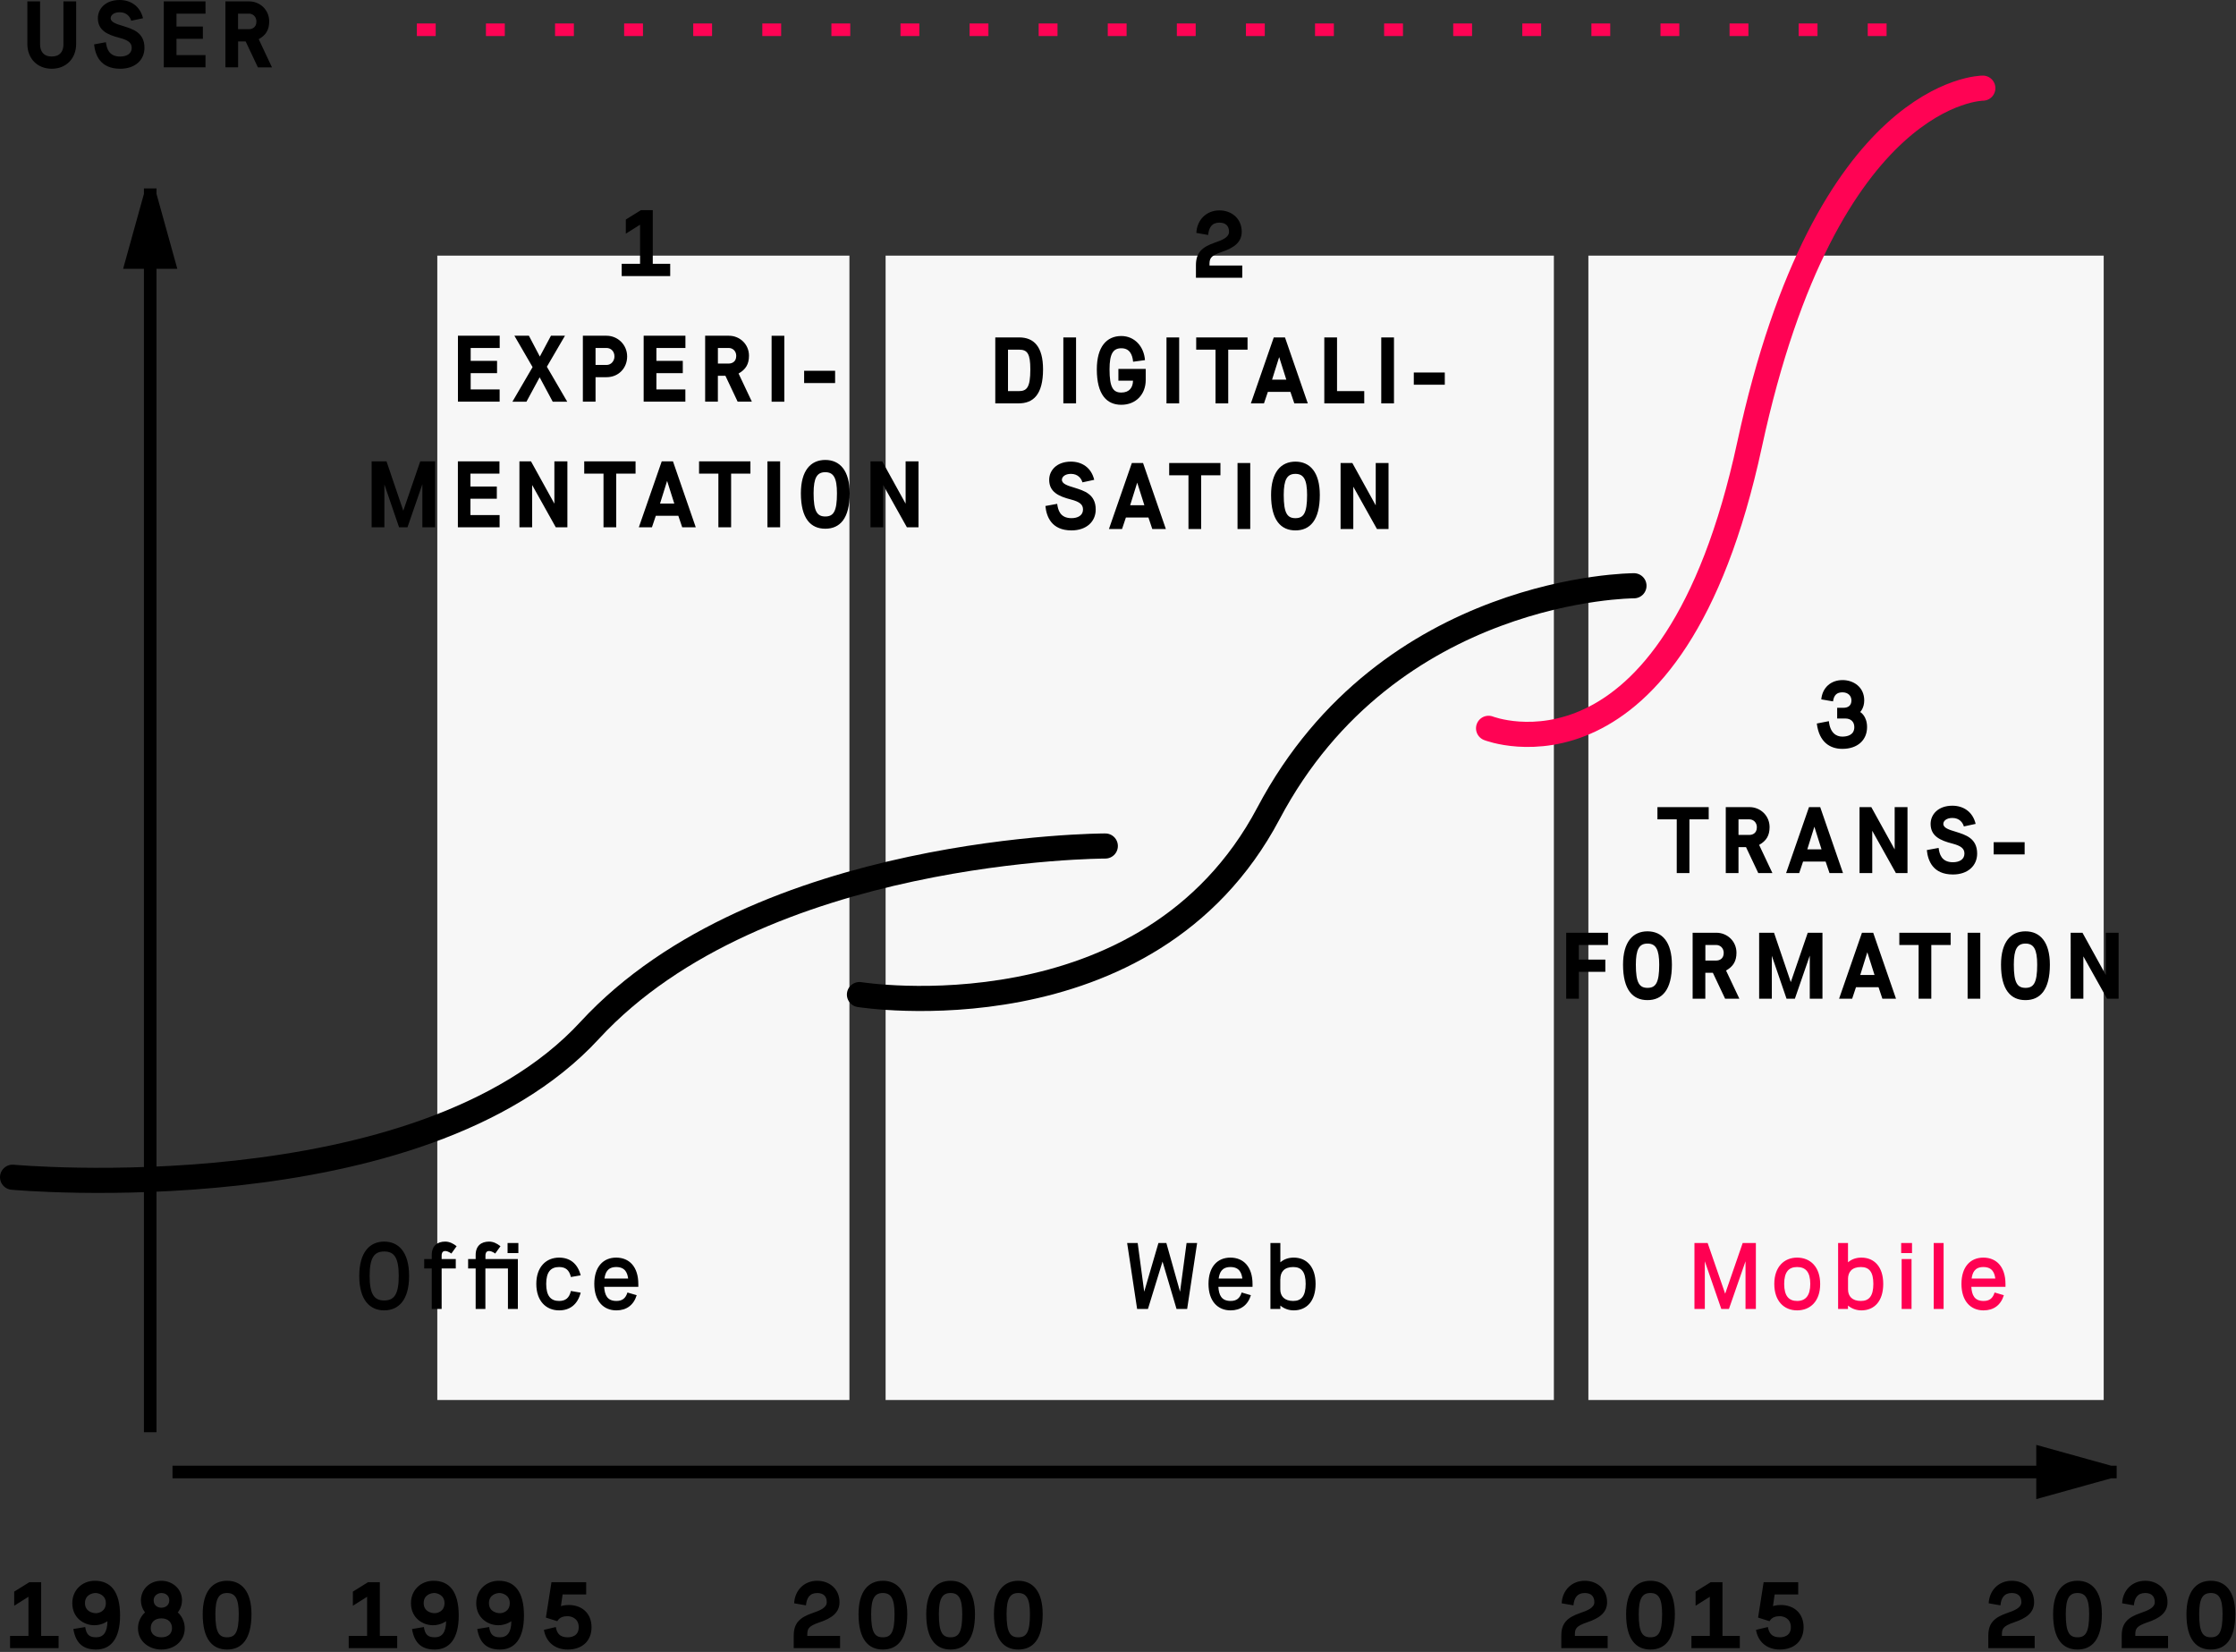 <svg xmlns="http://www.w3.org/2000/svg" viewBox="0 0 356 263">
	<rect x="0" y="0" width="356" height="263" fill="#333333" stroke="none"/>
	<g fill="none" fill-rule="evenodd">
		<path fill="#F7F7F7" d="M69.623 40.694h65.617v182.2H69.623zm71.377 0h106.397v182.2H141zm111.89 0h82.046v182.2H252.89z"/>
		<path fill="#000" stroke="#000" stroke-width="2" d="M23.916 227.022V31m0 0l-3 10.8h6l-3-10.8zm4.55 203.355H336m0 0l-10.8-3v6l10.8-3z" stroke-linecap="square"/>
		<path fill="#000" d="M12.125.22H10.1v6.87c0 1.08-.555 1.906-1.86 1.906-1.305 0-1.86-.825-1.86-1.935V.22H4.355V7c0 2.28 1.56 3.946 3.885 3.946 2.325 0 3.885-1.665 3.885-3.945V.22zm2.856 6.84c.17 1.666.95 3.886 4.16 3.886 2.36 0 3.86-1.38 3.86-3.33 0-2.46-1.87-2.985-3.37-3.465-1.11-.33-2.01-.61-2.01-1.26 0-.48.51-.94 1.44-.94 1.14 0 1.67.77 1.83 1.35l1.88-.4C22.29.95 20.79 0 19.05 0c-2.28 0-3.466 1.41-3.466 2.896 0 1.95 1.53 2.64 3.466 3.136 1.364.36 1.92.78 1.92 1.59 0 .974-.87 1.38-1.83 1.38-1.86 0-2.16-1.366-2.28-2.28l-1.876.344zm17.74 1.71H28.1V6.177h4.2v-1.95h-4.2V2.17h4.62V.22h-6.645v10.5h6.645V8.77zm10.58 1.95l-2.11-4.484c1.16-.645 1.67-1.5 1.67-2.835 0-1.83-1.47-3.18-3.19-3.18h-3.78v10.5h2.02V6.6h1.2l1.95 4.125h2.25zm-3.64-6.074H37.9V2.17h1.754c.57 0 1.17.45 1.17 1.26 0 1.05-.825 1.216-1.17 1.216zM9.33 260.448H6.553v-8.55H4.678l-2.415 1.5v2.25l2.265-1.425v6.225H1.603v1.95h7.725v-1.95zm5.69-1.695c1.246 0 2.086-.645 2.086-.645-.015 1.83-.69 2.565-1.8 2.565s-1.56-.45-1.74-1.635l-1.89.315c.405 2.415 1.71 3.27 3.63 3.27 2.31 0 3.81-1.695 3.81-5.415 0-3.915-1.56-5.535-4.02-5.535-1.995 0-3.585 1.47-3.585 3.555 0 2.43 1.93 3.525 3.51 3.525zm.196-5.13c.465 0 1.635.315 1.635 1.605s-1.07 1.605-1.58 1.605-1.74-.255-1.74-1.605 1.22-1.605 1.68-1.605zm13.76 1.155c0-1.86-1.574-3.105-3.284-3.105-1.89 0-3.255 1.395-3.255 3.105 0 1.2.66 1.935.66 1.935s-1.125.87-1.125 2.535c0 2.115 1.815 3.375 3.72 3.375 2.07 0 3.72-1.365 3.72-3.375 0-1.665-1.11-2.535-1.11-2.535s.675-.735.675-1.935zm-3.284-1.155c.765 0 1.26.495 1.26 1.155 0 .93-.78 1.185-1.26 1.185-.45 0-1.23-.255-1.23-1.185 0-.69.6-1.155 1.23-1.155zm0 7.05c-1.08 0-1.695-.6-1.695-1.455 0-.945.645-1.56 1.695-1.56 1.14 0 1.695.705 1.695 1.56 0 .855-.6 1.455-1.695 1.455zm12.32-3.69c0 2.895-.554 3.69-1.86 3.69-1.304 0-1.86-.81-1.86-3.69 0-2.49.556-3.36 1.86-3.36 1.306 0 1.86.885 1.86 3.36zm-1.86 5.64c2.326 0 3.886-1.62 3.886-5.64 0-3.615-1.56-5.31-3.885-5.31-2.32 0-3.88 1.695-3.88 5.31 0 4.02 1.56 5.64 3.887 5.64zm27.1-2.175h-2.776v-8.55H58.6l-2.416 1.5v2.25l2.265-1.425v6.225h-2.93v1.95h7.72v-1.95zm5.69-1.695c1.245 0 2.085-.645 2.085-.645-.015 1.83-.69 2.565-1.8 2.565s-1.56-.45-1.74-1.635l-1.89.315c.405 2.415 1.71 3.27 3.63 3.27 2.31 0 3.81-1.695 3.81-5.415 0-3.915-1.56-5.535-4.02-5.535-1.995 0-3.585 1.47-3.585 3.555 0 2.43 1.935 3.525 3.51 3.525zm.195-5.13c.465 0 1.635.315 1.635 1.605s-1.065 1.605-1.575 1.605-1.74-.255-1.74-1.605 1.215-1.605 1.68-1.605zm10.19 5.13c1.246 0 2.086-.645 2.086-.645-.01 1.83-.69 2.565-1.8 2.565s-1.56-.45-1.74-1.635l-1.89.315c.41 2.415 1.71 3.27 3.63 3.27 2.31 0 3.81-1.695 3.81-5.415 0-3.915-1.56-5.535-4.02-5.535-1.99 0-3.58 1.47-3.58 3.555 0 2.43 1.937 3.525 3.51 3.525zm.196-5.13c.47 0 1.64.315 1.64 1.605s-1.063 1.605-1.573 1.605-1.74-.255-1.74-1.605 1.216-1.605 1.68-1.605zm10.858 3.69c.54 0 1.76.3 1.76 1.755 0 1.5-1.33 1.605-1.75 1.605-1.29 0-1.72-.66-1.9-1.635l-1.89.45c.3 1.83 1.65 3.135 3.8 3.135 2.22 0 3.78-1.305 3.78-3.555s-1.56-3.54-3.63-3.54c-.703 0-1.243.18-1.243.18l.27-1.86h3.75v-1.95H87.8l-.886 5.64 1.813.57c.39-.675 1.05-.795 1.65-.795zm39.72-3.69c1.07 0 1.53.585 1.53 1.455 0 .915-1.15 1.35-2.25 1.725-2.08.72-3.01 1.62-3.01 3.615v1.98h7.38v-1.95h-5.22c0-1.065.02-1.5 1.95-2.16 1.92-.645 3.18-1.515 3.18-3.21 0-2.115-1.62-3.405-3.55-3.405-2.08 0-3.57 1.515-3.67 3.585l1.88.33c.106-1.155.57-1.965 1.8-1.965zm12.32 3.36c0 2.895-.55 3.69-1.86 3.69-1.3 0-1.86-.81-1.86-3.69 0-2.49.56-3.36 1.86-3.36 1.31 0 1.86.885 1.86 3.36zm-1.86 5.64c2.33 0 3.89-1.62 3.89-5.64 0-3.615-1.56-5.31-3.88-5.31s-3.88 1.695-3.88 5.31c0 4.02 1.56 5.64 3.89 5.64zm12.64-5.64c0 2.895-.55 3.69-1.86 3.69-1.3 0-1.86-.81-1.86-3.69 0-2.49.56-3.36 1.86-3.36 1.31 0 1.86.885 1.86 3.36zm-1.86 5.64c2.33 0 3.89-1.62 3.89-5.64 0-3.615-1.56-5.31-3.88-5.31s-3.88 1.695-3.88 5.31c0 4.02 1.56 5.64 3.888 5.64zm12.64-5.64c0 2.895-.55 3.69-1.86 3.69-1.3 0-1.86-.81-1.86-3.69 0-2.49.56-3.36 1.86-3.36 1.31 0 1.86.885 1.86 3.36zm-1.86 5.64c2.33 0 3.89-1.62 3.89-5.64 0-3.615-1.56-5.31-3.88-5.31-2.324 0-3.884 1.695-3.884 5.31 0 4.02 1.56 5.64 3.886 5.64zm90.19-9c1.07 0 1.53.585 1.53 1.455 0 .915-1.15 1.35-2.25 1.725-2.08.72-3.01 1.62-3.01 3.615v1.98h7.38v-1.95h-5.22c0-1.065.018-1.5 1.95-2.16 1.92-.645 3.18-1.515 3.18-3.21 0-2.115-1.62-3.405-3.552-3.405-2.09 0-3.57 1.515-3.68 3.585l1.876.33c.104-1.155.57-1.965 1.8-1.965zm12.32 3.36c0 2.895-.55 3.69-1.86 3.69-1.3 0-1.86-.81-1.86-3.69 0-2.49.56-3.36 1.86-3.36 1.31 0 1.86.885 1.86 3.36zm-1.86 5.64c2.33 0 3.89-1.62 3.89-5.64 0-3.615-1.56-5.31-3.88-5.31s-3.884 1.695-3.884 5.31c0 4.02 1.56 5.64 3.886 5.64zm14.24-2.175h-2.77v-8.55h-1.87l-2.41 1.5v2.25l2.266-1.425v6.225H269.3v1.95h7.7v-1.95zm6.36-3.135c.54 0 1.758.3 1.758 1.755 0 1.5-1.334 1.605-1.754 1.605-1.29 0-1.724-.66-1.904-1.635l-1.89.45c.3 1.83 1.65 3.135 3.796 3.135 2.22 0 3.78-1.305 3.78-3.555s-1.56-3.54-3.63-3.54c-.706 0-1.246.18-1.246.18l.27-1.86h3.75v-1.95h-5.507l-.882 5.64 1.82.57c.39-.675 1.05-.795 1.65-.795zm36.93-3.69c1.066 0 1.53.585 1.53 1.455 0 .915-1.154 1.35-2.25 1.725-2.084.72-3.014 1.62-3.014 3.615v1.98h7.38v-1.95h-5.22c0-1.065.015-1.5 1.95-2.16 1.92-.645 3.18-1.515 3.18-3.21 0-2.115-1.62-3.405-3.555-3.405-2.09 0-3.57 1.515-3.68 3.585l1.878.33c.107-1.155.57-1.965 1.8-1.965zm12.32 3.36c0 2.895-.553 3.69-1.86 3.69-1.303 0-1.86-.81-1.86-3.69 0-2.49.557-3.36 1.86-3.36 1.307 0 1.86.885 1.86 3.36zm-1.86 5.64c2.327 0 3.887-1.62 3.887-5.64 0-3.615-1.56-5.31-3.883-5.31s-3.882 1.695-3.882 5.31c0 4.02 1.56 5.64 3.888 5.64zm10.778-9c1.066 0 1.53.585 1.53 1.455 0 .915-1.154 1.35-2.25 1.725-2.084.72-3.014 1.62-3.014 3.615v1.98h7.38v-1.95h-5.22c0-1.065.02-1.5 1.95-2.16 1.92-.645 3.18-1.515 3.18-3.21 0-2.115-1.62-3.405-3.55-3.405-2.086 0-3.57 1.515-3.676 3.585l1.874.33c.105-1.155.57-1.965 1.8-1.965zm12.32 3.36c0 2.895-.553 3.69-1.86 3.69-1.303 0-1.86-.81-1.86-3.69 0-2.49.557-3.36 1.86-3.36 1.307 0 1.86.885 1.86 3.36zm-1.86 5.64c2.327 0 3.887-1.62 3.887-5.64 0-3.615-1.56-5.31-3.886-5.31s-3.887 1.695-3.887 5.31c0 4.02 1.56 5.64 3.886 5.64zM61.16 207.048c-1.546 0-2.31-.945-2.31-3.9 0-2.97.764-3.9 2.31-3.9 1.574 0 2.324.93 2.324 3.9 0 2.955-.75 3.9-2.325 3.9zm0 1.575c2.28 0 3.974-1.62 3.974-5.475 0-3.84-1.695-5.475-3.975-5.475-2.25 0-3.96 1.635-3.96 5.475 0 3.855 1.71 5.475 3.96 5.475zm7.58-.225h1.575v-6.45h2.25v-1.5h-2.25v-.555c0-.165.015-.72.555-.72.495 0 .99.405.99.405l.84-1.17c-.465-.375-1.095-.735-1.815-.735-1.245 0-2.145.66-2.145 2.13v.645h-1.2v1.5h1.2v6.45zm6.966 0h1.575v-6.45h3.59v6.45h1.58v-7.95h-5.16v-.555c0-.165.02-.72.56-.72.5 0 .99.405.99.405l.84-1.17c-.61-.48-1.18-.735-1.81-.735-1.24 0-2.14.66-2.14 2.13v.645h-1.2v1.5h1.2v6.45zm5.1-8.895h1.725v-1.605h-1.72v1.605zm10.086 6.03c-.255 1.11-.84 1.59-1.875 1.59-1.32 0-2.055-.795-2.055-2.715 0-1.905.735-2.685 2.055-2.685 1.035 0 1.62.48 1.875 1.59l1.56-.27c-.495-1.92-1.755-2.82-3.435-2.82-2.055 0-3.63 1.47-3.63 4.185 0 2.745 1.575 4.215 3.63 4.215 1.68 0 2.94-.9 3.435-2.82l-1.56-.27zm9.007.24c-.3.96-.84 1.35-1.76 1.35-1.47 0-1.86-.945-1.95-2.25h5.44v-.435c0-2.745-1.43-4.215-3.53-4.215-2.06 0-3.48 1.47-3.48 4.185 0 2.745 1.47 4.215 3.51 4.215 1.62 0 2.76-.84 3.24-2.415l-1.49-.435zm-3.66-2.22c.12-.84.43-1.83 1.87-1.83 1.47 0 1.78.99 1.9 1.83h-3.78zm84.84 4.845h1.69l2.32-7.545 2.23 7.545h1.69l1.59-10.5h-1.68l-1.04 7.755-2.18-7.755h-1.26l-2.266 7.755-1.038-7.755h-1.68l1.59 10.5zm16.61-2.625c-.3.96-.84 1.35-1.76 1.35-1.47 0-1.86-.945-1.95-2.25h5.44v-.435c0-2.745-1.43-4.215-3.53-4.215-2.06 0-3.48 1.47-3.48 4.185 0 2.745 1.47 4.215 3.51 4.215 1.62 0 2.76-.84 3.24-2.415l-1.49-.435zm-3.66-2.22c.12-.84.43-1.83 1.87-1.83 1.47 0 1.78.99 1.9 1.83h-3.78zm8.25 4.845h1.57v-.54c.55.465 1.29.765 2.13.765 2.05 0 3.48-1.455 3.48-4.215 0-2.715-1.43-4.185-3.48-4.185-.86 0-1.58.27-2.13.75v-3.075h-1.58v10.5zm1.57-4.755c0-1.125.61-1.92 2.05-1.92 1.32 0 1.98.78 1.98 2.685s-.66 2.715-1.98 2.715c-1.41 0-2.06-.765-2.06-1.845v-1.635z"/>
		<path fill="#FF0052" d="M269.78 208.398h1.65v-7.59l2.624 7.59h1.215l2.64-7.59v7.59h1.65v-10.5h-2.1l-2.79 8.07-2.79-8.07h-2.1v10.5zm16.34-1.275c-1.32 0-2.055-.81-2.055-2.715 0-1.905.735-2.685 2.055-2.685 1.35 0 2.1.78 2.1 2.685 0 1.875-.75 2.715-2.1 2.715zm0 1.5c2.1 0 3.675-1.455 3.675-4.185 0-2.745-1.575-4.215-3.675-4.215-2.055 0-3.63 1.47-3.63 4.185 0 2.76 1.575 4.215 3.63 4.215zm6.53-.225h1.576v-.54c.555.465 1.29.765 2.13.765 2.055 0 3.48-1.455 3.48-4.215 0-2.715-1.425-4.185-3.48-4.185-.855 0-1.575.27-2.13.75v-3.075h-1.575v10.5zm1.576-4.755c0-1.125.615-1.92 2.055-1.92 1.32 0 1.98.78 1.98 2.685s-.66 2.715-1.98 2.715c-1.41 0-2.05-.765-2.05-1.845v-1.635zm8.54 4.755h1.576v-7.95h-1.575v7.95zm-.074-8.895h1.725v-1.605h-1.725v1.605zm5.18 8.895h1.576v-10.5h-1.575v10.5zm9.697-2.625c-.3.96-.84 1.35-1.76 1.35-1.47 0-1.86-.945-1.95-2.25h5.44v-.435c0-2.745-1.43-4.215-3.53-4.215-2.06 0-3.48 1.47-3.48 4.185 0 2.745 1.47 4.215 3.51 4.215 1.62 0 2.76-.84 3.24-2.415l-1.49-.435zm-3.66-2.22c.12-.84.43-1.83 1.87-1.83 1.47 0 1.78.99 1.9 1.83h-3.78z"/>
		<g stroke-width="4" stroke-linecap="round">
			<path stroke="#000" d="M2 187.425s16.17 1.492 35.73-.673c19.6-2.17 42.603-8.01 56.147-22.704 27.06-29.358 82.102-29.358 82.102-29.358" stroke-linejoin="bevel"/>
			<path stroke="#000" d="M136.836 158.345s45.94 7.382 65.12-28.852c19.18-36.234 58.192-36.234 58.192-36.234"/>
			<path stroke="#FF0354" d="M237 115.953s29.317 11.56 41.557-45.18c12.24-56.74 37.135-56.74 37.135-56.74"/>
		</g>
		<path fill="#000" d="M106.705 42.002h-2.775v-8.55h-1.875l-2.415 1.5v2.25l2.265-1.425v6.225H98.98v1.95h7.725v-1.95zm-27.146 20h-4.62v-2.595h4.2v-1.95h-4.2v-2.055h4.62v-1.95h-6.65v10.5h6.64v-1.95zm10.4-8.55h-2.24l-1.77 3.315-1.74-3.315H81.9l2.895 4.995-3.21 5.505h2.234l2.1-3.885L88 63.952h2.31l-3.24-5.565 2.88-4.935zm2.84 0v10.5h2.02v-3.9h1.75c1.92 0 3.28-1.455 3.28-3.3 0-1.875-1.5-3.3-3.29-3.3H92.8zm3.79 4.65h-1.77v-2.7h1.77c.61 0 1.24.465 1.24 1.35 0 .72-.53 1.35-1.25 1.35zm12.54 3.9h-4.62v-2.595h4.2v-1.95h-4.2v-2.055h4.62v-1.95h-6.65v10.5h6.64v-1.95zm10.58 1.95l-2.12-4.485c1.15-.645 1.66-1.5 1.66-2.835 0-1.83-1.47-3.18-3.2-3.18h-3.78v10.5h2.026v-4.125h1.2l1.95 4.125h2.25zm-3.65-6.075h-1.76v-2.475h1.75c.57 0 1.17.45 1.17 1.26 0 1.05-.825 1.215-1.17 1.215zm8.82-4.425h-2.03v10.5h2.025v-10.5zm3.15 5.58v1.95h4.933v-1.95h-4.936zm-61.12 14.42l-2.7 7.86-2.67-7.86h-2.37v10.5h2.03v-6.825l2.34 6.825h1.337l2.37-6.855v6.855h2.03v-10.5h-2.35zm12.606 8.55H74.9v-2.595h4.2v-1.95h-4.2v-2.055h4.62v-1.95H72.9v10.5h6.644v-1.95zm8.75-8.55v6.735l-3.72-6.735H82.7v10.5h2.025v-6.735l3.765 6.735h1.845v-10.5h-2.04zm12.922 0h-8.17v1.95h3.07v8.55h2.023v-8.55h3.08v-1.95zm7.43 10.5h2.16l-3.63-10.5h-1.79l-3.646 10.5h2.086l.617-1.83H108l.618 1.83zm-2.4-7.38l1.14 3.6h-2.27l1.124-3.6zm13.26-3.12h-8.176v1.95h3.076v8.55h2.027v-8.55h3.073v-1.95zm4.73 0h-2.02v10.5h2.023v-10.5zm9.05 5.085c0 2.895-.556 3.69-1.86 3.69-1.306 0-1.86-.81-1.86-3.69 0-2.49.554-3.36 1.86-3.36 1.304 0 1.86.885 1.86 3.36zm-1.86 5.64c2.324 0 3.884-1.62 3.884-5.64 0-3.615-1.56-5.31-3.885-5.31s-3.884 1.695-3.884 5.31c0 4.02 1.56 5.64 3.887 5.64zm12.79-10.725v6.735l-3.72-6.735h-1.87v10.5h2.025v-6.735l3.77 6.735h1.845v-10.5h-2.04zm49.96-38.007c1.062 0 1.53.585 1.53 1.455 0 .915-1.158 1.35-2.25 1.725-2.088.72-3.018 1.62-3.018 3.615v1.98h7.38v-1.95h-5.22c0-1.065.02-1.5 1.95-2.16 1.92-.645 3.18-1.515 3.18-3.21 0-2.115-1.62-3.405-3.55-3.405-2.085 0-3.57 1.515-3.675 3.585l1.88.33c.107-1.155.57-1.965 1.8-1.965zM162.18 62.27h-1.694v-6.6h1.785c1.31 0 1.77.66 1.77 3.135 0 2.895-.55 3.465-1.86 3.465zm0 1.95c2.326 0 3.886-1.395 3.886-5.415 0-3.63-1.47-5.085-3.795-5.085h-3.81v10.5h3.72zm9.142-10.5h-2.025v10.5h2.025v-10.5zm7.206 10.725c2.325 0 3.885-1.665 3.885-3.945v-1.77h-4.35v1.875h2.325c-.015 1.08-.57 1.89-1.86 1.89-1.305 0-1.875-.81-1.875-3.69 0-2.49.57-3.36 1.875-3.36 1.32 0 1.77.99 1.875 2.145l1.89-.255c-.15-2.16-1.65-3.84-3.765-3.84-2.325 0-3.9 1.695-3.9 5.31 0 4.02 1.575 5.64 3.9 5.64zm9.216-10.725h-2.025v10.5h2.02v-10.5zm10.88 0h-8.174v1.95h3.075v8.55h2.025v-8.55h3.075v-1.95zm7.432 10.5h2.16l-3.63-10.5H202.8l-3.644 10.5h2.085l.62-1.83h3.59l.62 1.83zm-2.4-7.38l1.14 3.6h-2.265l1.13-3.6zm7.19-3.12v10.5h6.36v-1.95h-4.334v-8.55h-2.025zm11.092 0h-2.025v10.5h2.025v-10.5zm3.156 5.58v1.95h4.935V59.3h-4.94zm-58.652 21.26c.165 1.665.945 3.885 4.155 3.885 2.355 0 3.855-1.38 3.855-3.33 0-2.46-1.875-2.985-3.375-3.465-1.11-.33-2.01-.615-2.01-1.26 0-.48.51-.945 1.44-.945 1.14 0 1.665.765 1.83 1.35l1.875-.405c-.465-1.95-1.965-2.895-3.705-2.895-2.28 0-3.465 1.41-3.465 2.895 0 1.95 1.53 2.64 3.465 3.135 1.365.36 1.92.78 1.92 1.59 0 .975-.87 1.38-1.83 1.38-1.86 0-2.16-1.365-2.28-2.28l-1.875.345zm17.016 3.66h2.16l-3.63-10.5h-1.785l-3.645 10.5h2.085l.615-1.83h3.585l.615 1.83zm-2.4-7.38l1.14 3.6h-2.265l1.125-3.6zm13.266-3.12h-8.175v1.95h3.07v8.55h2.02v-8.55h3.07v-1.95zm4.73 0h-2.024v10.5h2.025v-10.5zm9.052 5.085c0 2.895-.555 3.69-1.86 3.69-1.305 0-1.86-.81-1.86-3.69 0-2.49.555-3.36 1.86-3.36 1.305 0 1.86.885 1.86 3.36zm-1.86 5.64c2.325 0 3.885-1.62 3.885-5.64 0-3.615-1.56-5.31-3.88-5.31s-3.88 1.695-3.88 5.31c0 4.02 1.56 5.64 3.89 5.64zm12.787-10.725v6.735l-3.72-6.735h-1.875v10.5h2.025v-6.735l3.765 6.735h1.845v-10.5h-2.04zm74.297 45.505c2.43 0 3.93-1.41 3.93-3.465 0-1.8-1.096-2.4-1.096-2.4s.645-.63.645-1.845c0-2.16-1.74-3.24-3.45-3.24-1.85 0-3.21 1.185-3.39 3.075l1.87.315c.15-1.005.6-1.44 1.51-1.44.88 0 1.42.555 1.42 1.29 0 .87-.59 1.17-1.26 1.17h-1.01v1.71h1.32c.79 0 1.41.465 1.41 1.365 0 1.305-1.17 1.515-1.92 1.515-.95 0-1.94-.585-2.13-2.46l-1.92.375c.37 3.03 2.17 4.035 4.05 4.035zm-21.27 9.275h-8.176v1.95h3.075V139h2.02v-8.55h3.07v-1.95zm10.13 10.5l-2.115-4.485c1.155-.645 1.665-1.5 1.665-2.835 0-1.83-1.47-3.18-3.195-3.18h-3.78V139h2.025v-4.125h1.2l1.95 4.125h2.25zm-3.645-6.075h-1.755v-2.475h1.755c.57 0 1.17.45 1.17 1.26 0 1.05-.825 1.215-1.17 1.215zM291.27 139h2.16l-3.63-10.5h-1.784L284.37 139h2.086l.615-1.83h3.59l.62 1.83zm-2.4-7.38l1.14 3.6h-2.264l1.125-3.6zm12.787-3.12v6.735l-3.72-6.735h-1.875V139h2.025v-6.735l3.765 6.735h1.845v-10.5h-2.04zm5.12 6.84c.166 1.665.946 3.885 4.156 3.885 2.355 0 3.855-1.38 3.855-3.33 0-2.46-1.875-2.985-3.375-3.465-1.11-.33-2.01-.615-2.01-1.26 0-.48.51-.945 1.44-.945 1.14 0 1.665.765 1.83 1.35l1.875-.405c-.465-1.95-1.965-2.895-3.705-2.895-2.28 0-3.465 1.41-3.465 2.895 0 1.95 1.53 2.64 3.465 3.135 1.365.36 1.92.78 1.92 1.59 0 .975-.87 1.38-1.83 1.38-1.86 0-2.16-1.365-2.28-2.28l-1.875.345zm10.642-1.26v1.95h4.93v-1.95h-4.94zm-61.4 16.37v-1.95h-6.66V159h2.02v-4.275h4.21v-1.95h-4.22v-2.325H256zm8.15 3.135c0 2.895-.56 3.69-1.86 3.69-1.31 0-1.86-.81-1.86-3.69 0-2.49.55-3.36 1.86-3.36 1.3 0 1.86.885 1.86 3.36zm-1.86 5.64c2.32 0 3.88-1.62 3.88-5.64 0-3.615-1.56-5.31-3.89-5.31s-3.89 1.695-3.89 5.31c0 4.02 1.56 5.64 3.88 5.64zm14.62-.225l-2.12-4.485c1.15-.645 1.66-1.5 1.66-2.835 0-1.83-1.47-3.18-3.2-3.18h-3.78V159h2.02v-4.125h1.2l1.95 4.125h2.25zm-3.65-6.075h-1.76v-2.475h1.75c.57 0 1.17.45 1.17 1.26 0 1.05-.83 1.215-1.17 1.215zm14.54-4.425l-2.7 7.86-2.67-7.86h-2.37V159h2.02v-6.825l2.34 6.825h1.33l2.37-6.855V159h2.02v-10.5h-2.36zm11.89 10.5h2.16l-3.63-10.5h-1.79l-3.64 10.5h2.08l.61-1.83h3.59l.61 1.83zm-2.4-7.38l1.14 3.6h-2.27l1.12-3.6zm13.26-3.12h-8.17v1.95h3.07V159h2.02v-8.55h3.08v-1.95zm4.73 0h-2.03V159h2.02v-10.5zm9.05 5.085c0 2.895-.56 3.69-1.86 3.69-1.31 0-1.86-.81-1.86-3.69 0-2.49.55-3.36 1.86-3.36 1.3 0 1.86.885 1.86 3.36zm-1.86 5.64c2.32 0 3.88-1.62 3.88-5.64 0-3.615-1.56-5.31-3.89-5.31s-3.89 1.695-3.89 5.31c0 4.02 1.56 5.64 3.88 5.64zm12.79-10.725v6.735l-3.72-6.735h-1.88V159h2.02v-6.735l3.77 6.735h1.84v-10.5h-2.04z"/>
		<path stroke="#FF0354" stroke-width="2" d="M67.37 4.737H306" stroke-linecap="square" stroke-dasharray="1 10 1 10"/>
	</g>
</svg>
